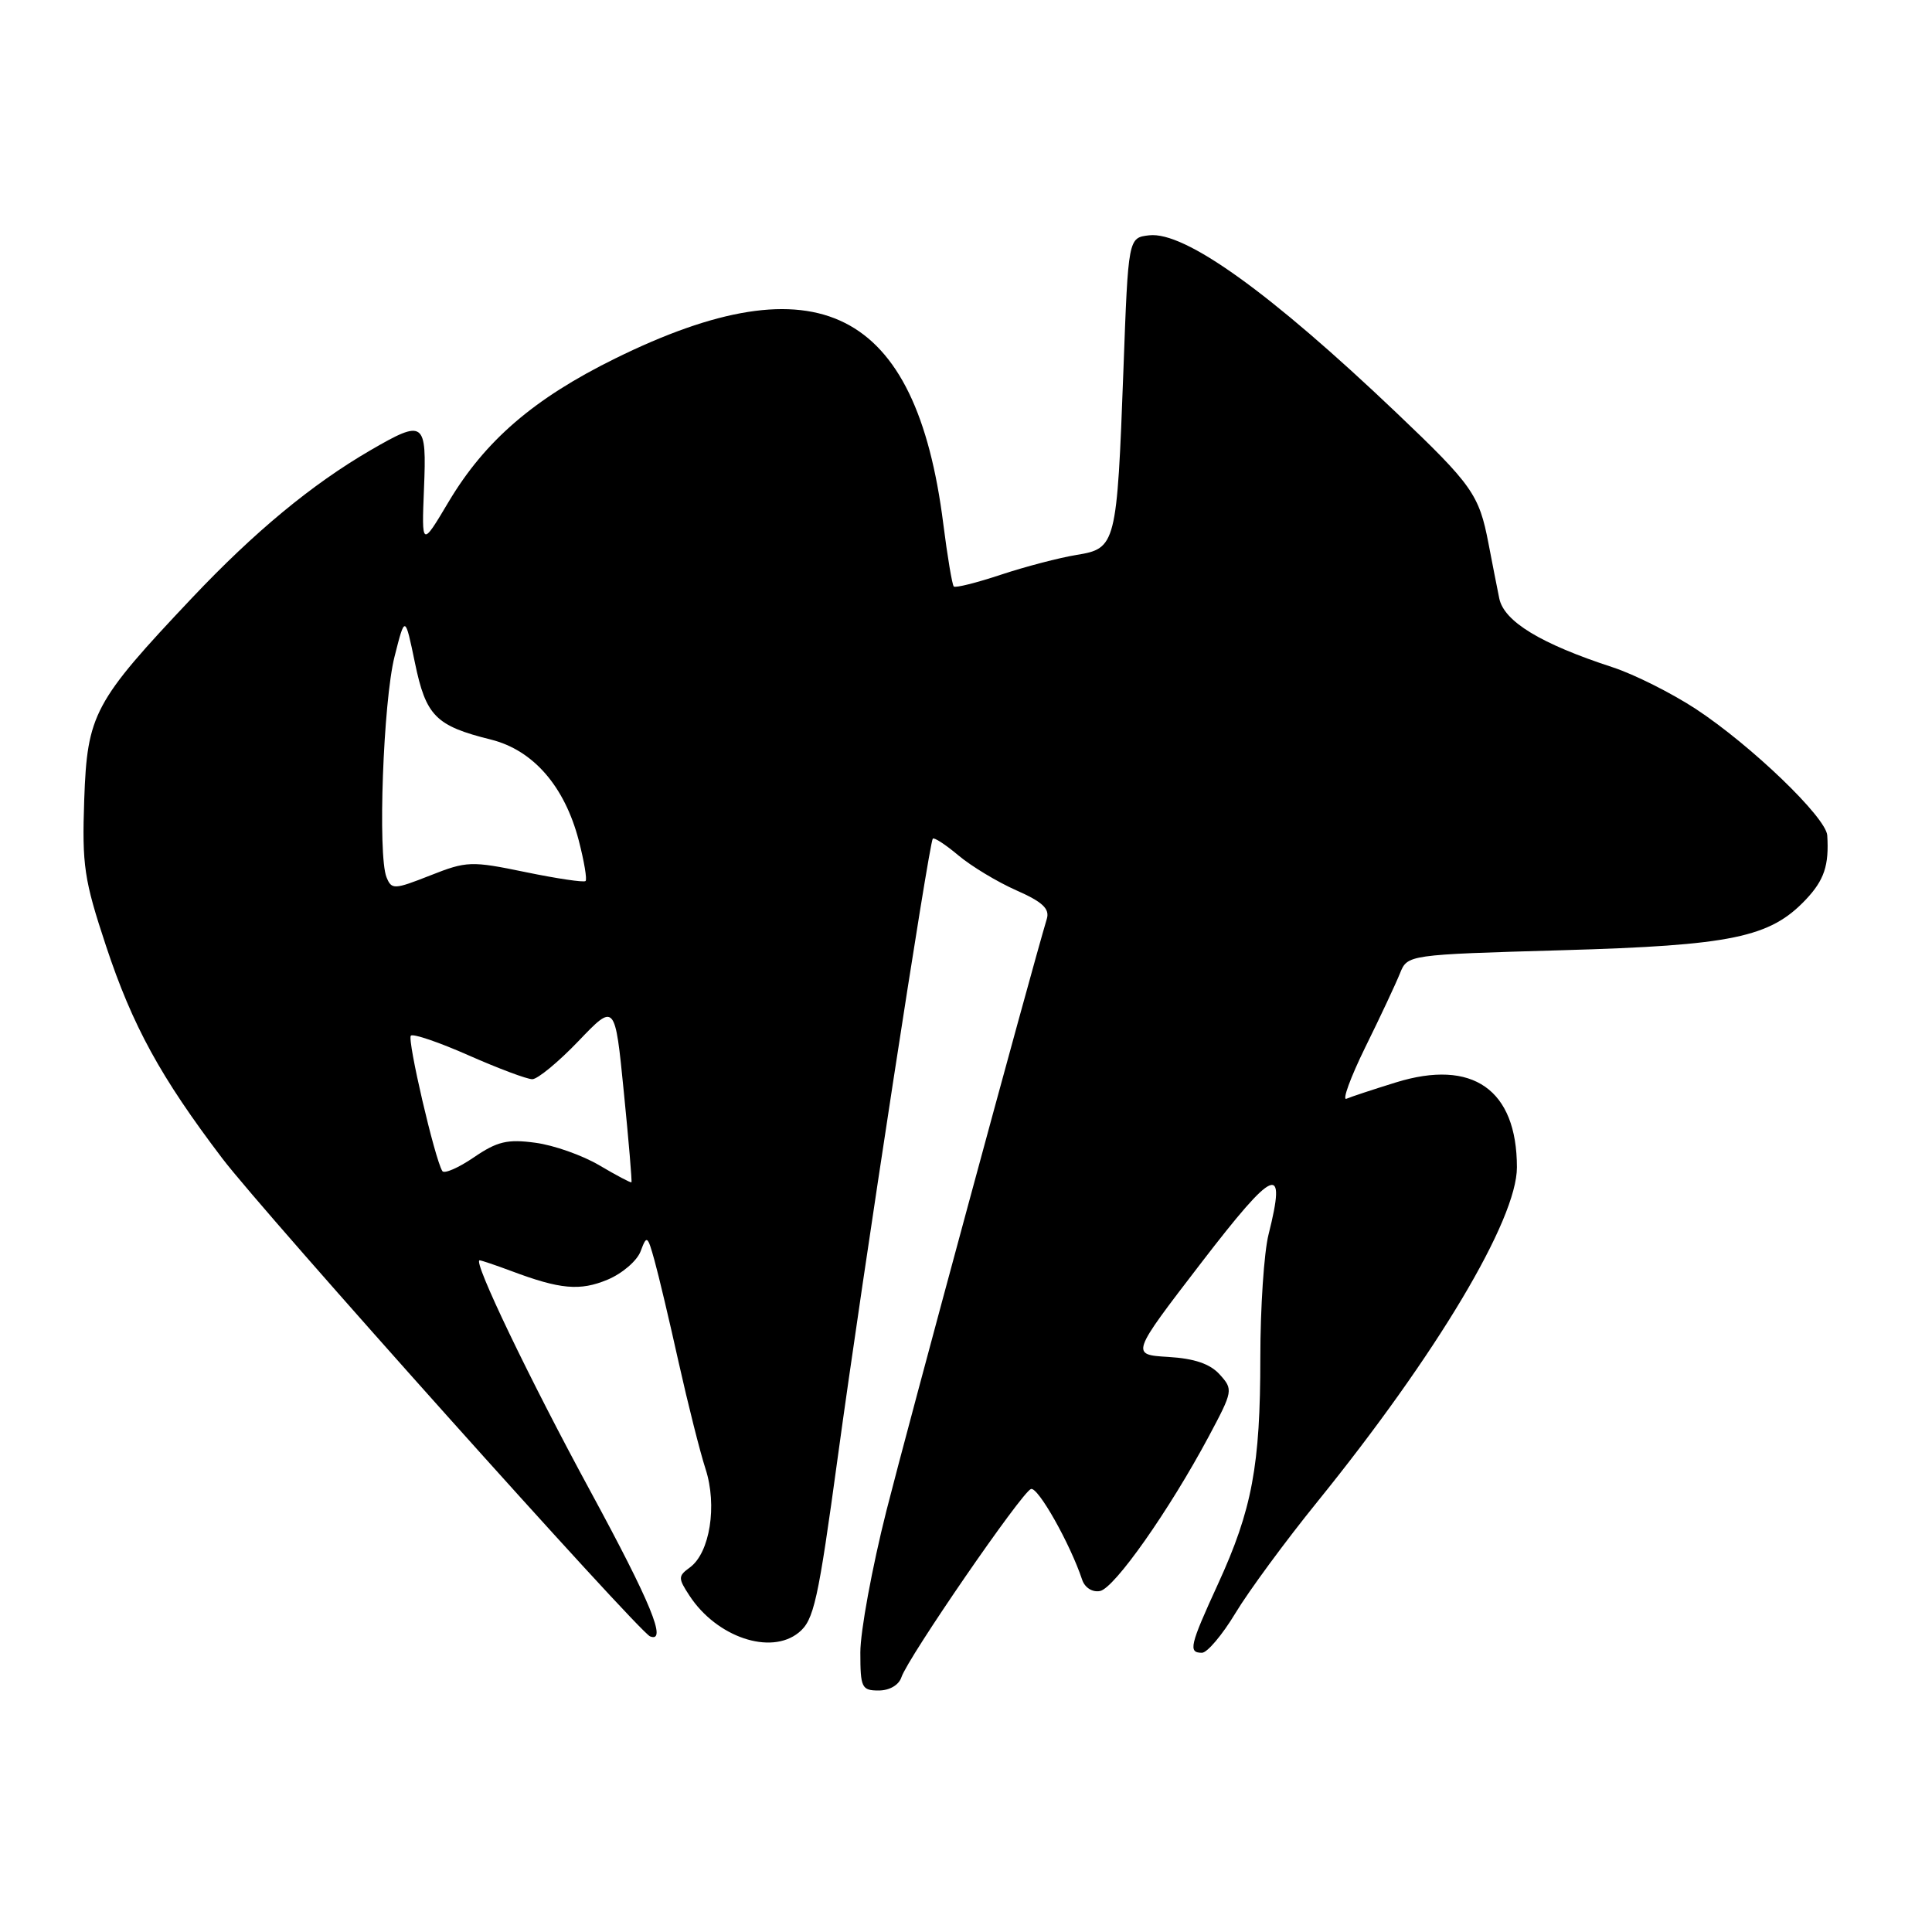 <?xml version="1.0" encoding="UTF-8" standalone="no"?>
<!DOCTYPE svg PUBLIC "-//W3C//DTD SVG 1.1//EN" "http://www.w3.org/Graphics/SVG/1.1/DTD/svg11.dtd" >
<svg xmlns="http://www.w3.org/2000/svg" xmlns:xlink="http://www.w3.org/1999/xlink" version="1.1" viewBox="0 0 256 256">
 <g >
 <path fill="currentColor"
d=" M 119.44 222.25 C 120.30 219.65 135.40 197.70 136.61 197.30 C 137.54 196.99 141.80 204.55 143.39 209.32 C 143.74 210.37 144.74 211.01 145.75 210.82 C 147.66 210.47 154.93 200.13 160.17 190.33 C 163.38 184.31 163.42 184.12 161.62 182.13 C 160.34 180.71 158.27 180.01 154.80 179.80 C 149.82 179.50 149.82 179.50 159.16 167.34 C 168.92 154.64 170.50 153.97 168.09 163.57 C 167.49 165.94 167.00 173.29 167.00 179.89 C 167.00 194.19 165.91 200.03 161.39 209.89 C 157.64 218.07 157.42 219.00 159.27 219.00 C 159.96 219.00 161.96 216.64 163.70 213.75 C 165.44 210.86 170.32 204.22 174.55 199.00 C 190.39 179.42 201.00 161.63 201.00 154.67 C 200.99 144.37 195.14 140.27 184.95 143.43 C 181.95 144.36 179.01 145.33 178.41 145.59 C 177.82 145.85 178.94 142.78 180.91 138.76 C 182.89 134.75 184.95 130.35 185.50 128.98 C 186.50 126.50 186.50 126.50 207.00 125.91 C 229.45 125.27 234.53 124.22 239.27 119.21 C 241.72 116.62 242.37 114.67 242.12 110.69 C 241.96 108.30 232.03 98.76 224.69 93.93 C 221.49 91.84 216.54 89.35 213.69 88.42 C 204.14 85.30 199.29 82.35 198.66 79.29 C 198.35 77.76 197.70 74.47 197.23 72.00 C 195.99 65.54 195.11 64.28 185.01 54.67 C 168.28 38.75 156.98 30.64 152.27 31.18 C 149.50 31.50 149.50 31.50 148.86 49.00 C 148.00 72.20 147.88 72.68 142.65 73.53 C 140.37 73.90 135.86 75.08 132.63 76.15 C 129.41 77.22 126.59 77.93 126.38 77.71 C 126.17 77.50 125.54 73.76 124.99 69.41 C 121.38 40.85 108.33 34.28 81.50 47.51 C 70.75 52.81 64.28 58.38 59.44 66.50 C 55.87 72.50 55.87 72.50 56.18 64.75 C 56.55 55.78 56.21 55.53 49.09 59.66 C 41.33 64.17 33.75 70.44 25.45 79.22 C 12.42 93.01 11.56 94.62 11.16 105.97 C 10.86 114.67 11.14 116.57 14.05 125.35 C 17.56 135.94 21.27 142.71 29.46 153.50 C 34.97 160.76 84.63 216.25 86.14 216.83 C 88.45 217.73 86.24 212.36 78.25 197.63 C 70.11 182.64 62.61 167.00 63.55 167.00 C 63.78 167.00 65.66 167.64 67.73 168.41 C 74.22 170.85 76.85 171.09 80.51 169.56 C 82.45 168.75 84.42 167.06 84.89 165.79 C 85.70 163.62 85.80 163.69 86.72 167.00 C 87.26 168.93 88.70 175.00 89.92 180.50 C 91.15 186.00 92.75 192.37 93.49 194.65 C 95.06 199.50 94.06 205.75 91.42 207.69 C 89.84 208.84 89.83 209.10 91.37 211.45 C 94.97 216.94 102.11 219.35 105.83 216.33 C 107.85 214.70 108.40 212.19 111.02 193.00 C 114.29 169.06 123.10 111.71 123.60 111.13 C 123.77 110.92 125.30 111.92 127.00 113.35 C 128.70 114.78 132.15 116.86 134.66 117.97 C 138.13 119.50 139.11 120.41 138.71 121.75 C 136.53 129.04 120.22 189.25 117.45 200.20 C 115.55 207.73 114.00 216.17 114.00 218.95 C 114.00 223.63 114.18 224.00 116.43 224.00 C 117.86 224.00 119.10 223.28 119.44 222.25 Z  M 79.43 154.42 C 77.19 153.09 73.37 151.74 70.93 151.42 C 67.24 150.92 65.88 151.24 62.78 153.36 C 60.73 154.76 58.85 155.57 58.61 155.17 C 57.61 153.57 53.93 137.73 54.44 137.23 C 54.73 136.93 58.19 138.11 62.12 139.85 C 66.04 141.58 69.83 143.00 70.53 143.00 C 71.23 143.00 73.99 140.73 76.65 137.95 C 81.49 132.89 81.49 132.89 82.66 144.70 C 83.31 151.19 83.76 156.57 83.67 156.66 C 83.57 156.75 81.67 155.74 79.43 154.42 Z  M 51.22 116.25 C 50.03 113.37 50.78 92.91 52.28 87.00 C 53.67 81.50 53.67 81.50 54.98 87.82 C 56.44 94.88 57.73 96.18 65.06 98.00 C 70.66 99.40 74.82 104.19 76.69 111.37 C 77.40 114.11 77.81 116.53 77.59 116.74 C 77.38 116.95 73.80 116.42 69.64 115.56 C 62.42 114.07 61.85 114.09 57.01 116.00 C 52.23 117.88 51.89 117.90 51.22 116.25 Z "/>
</g>
</svg>